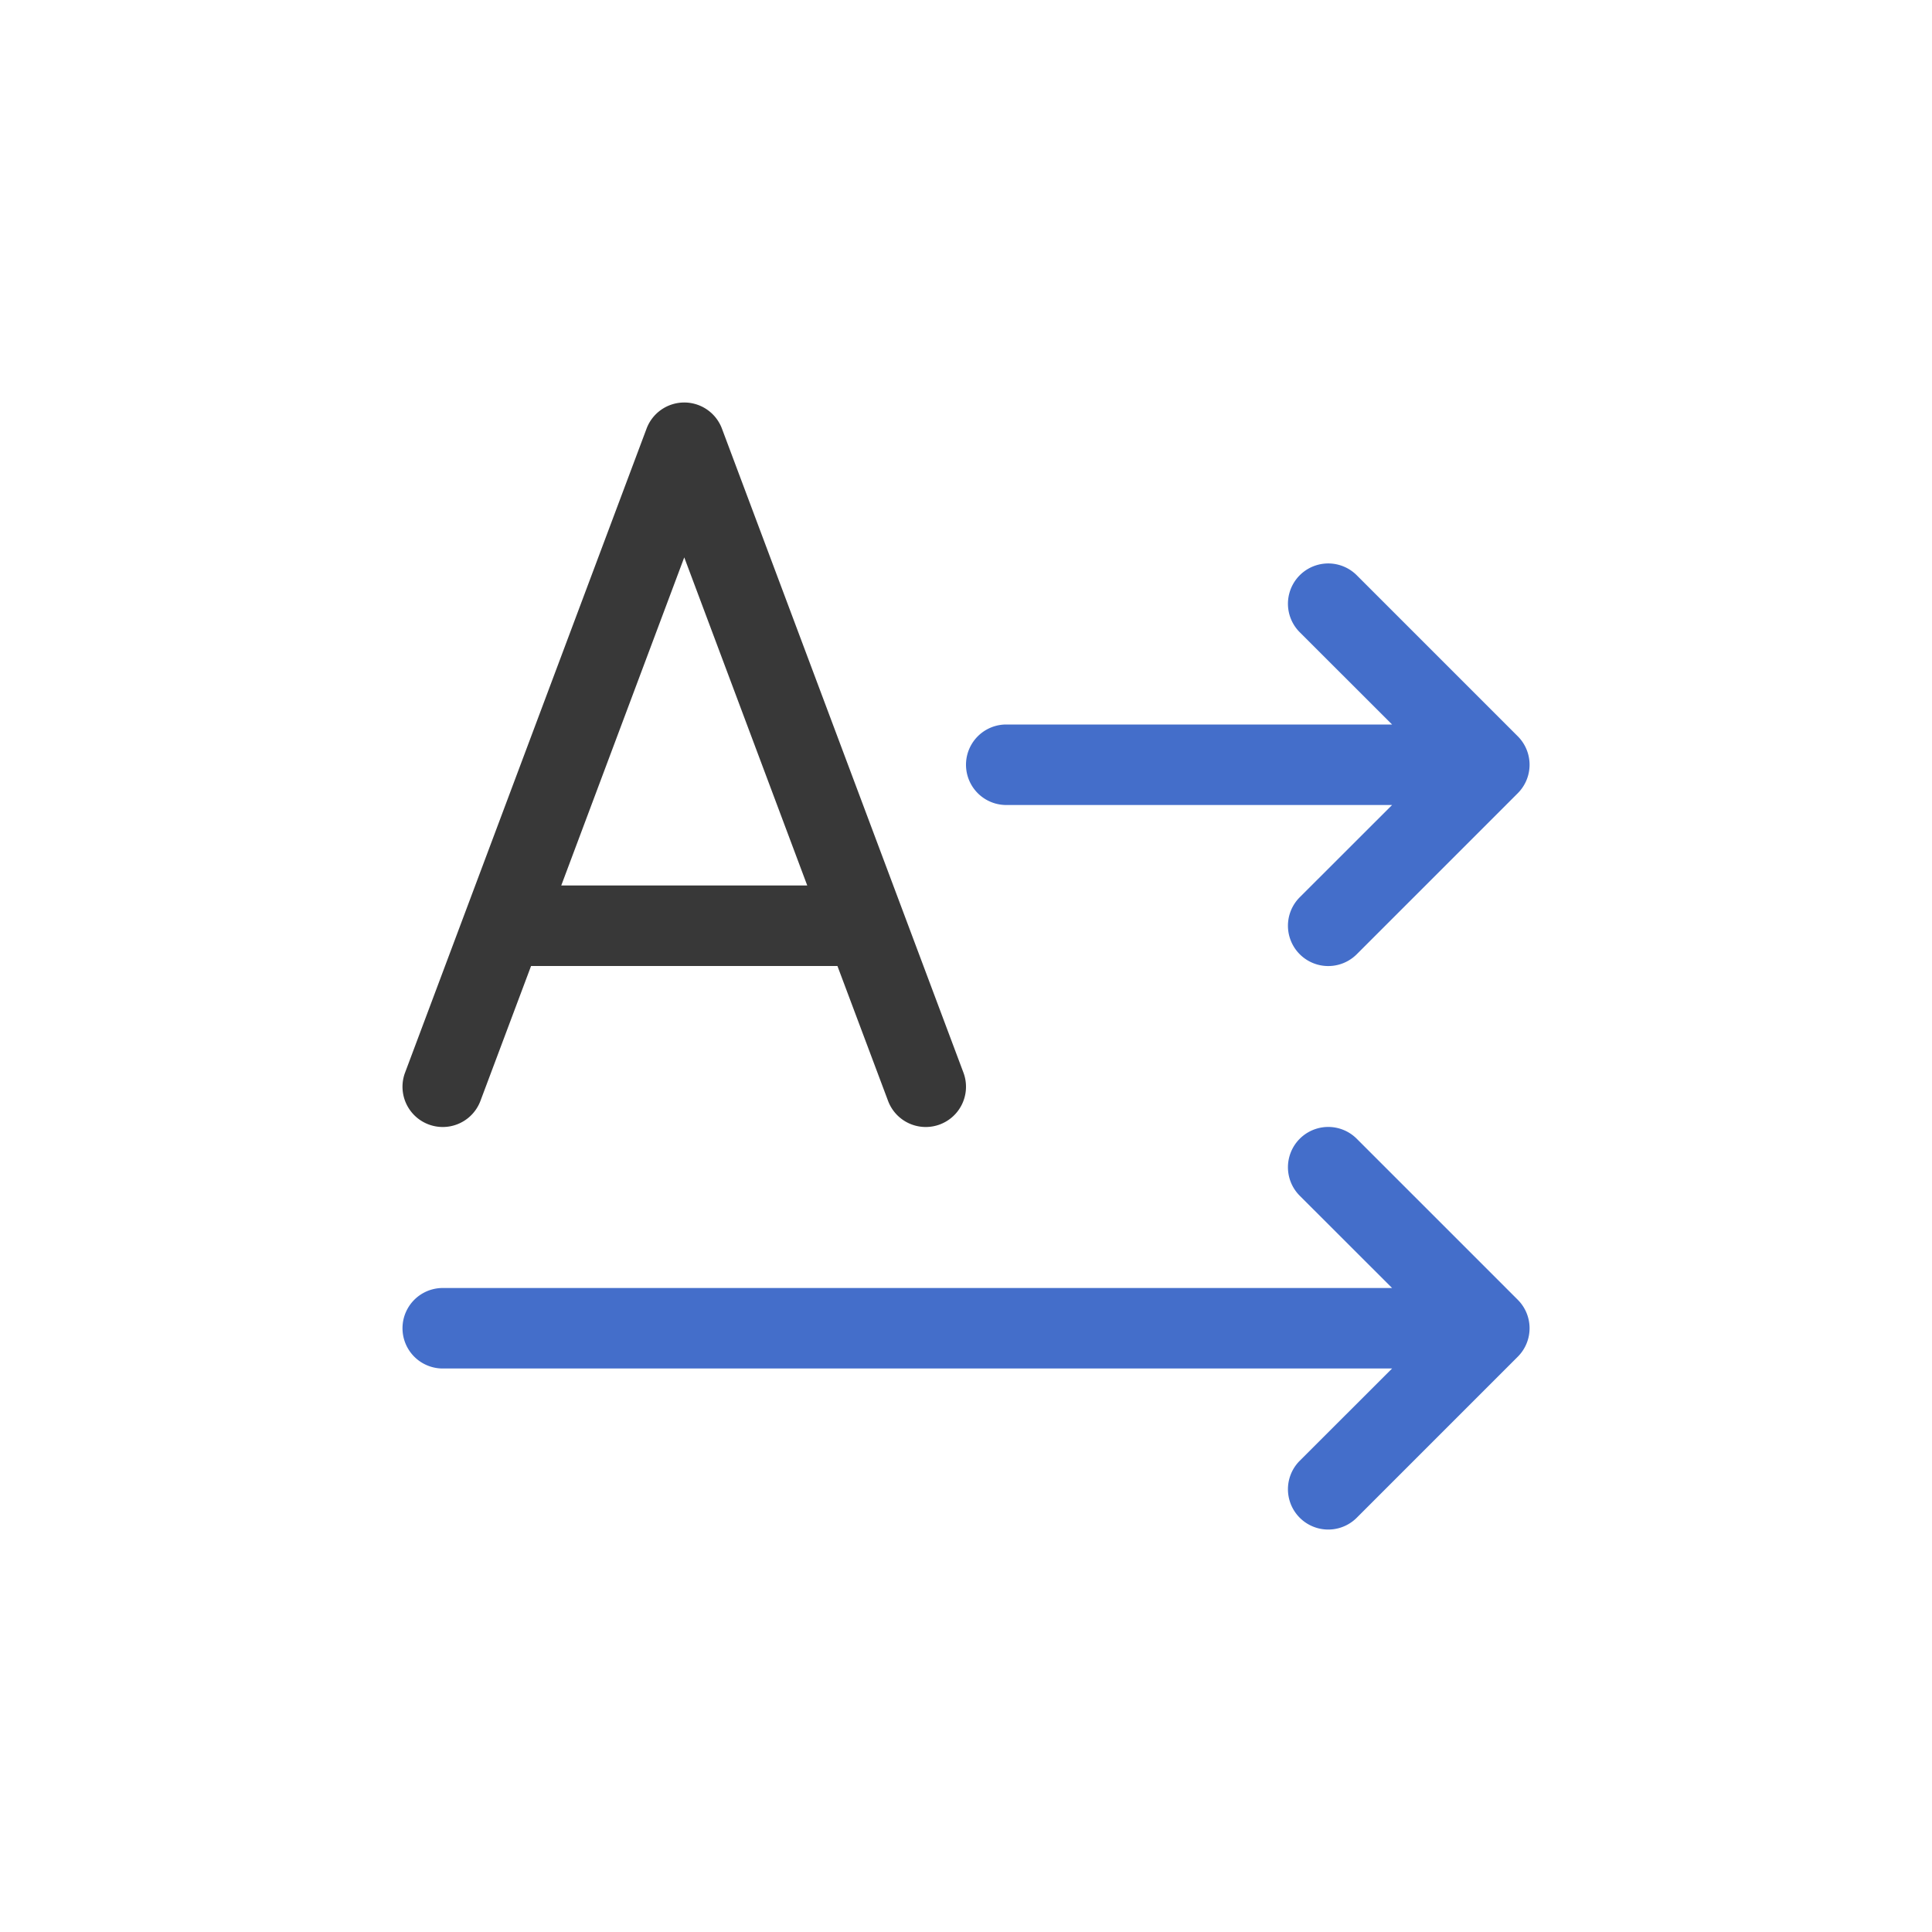 <svg xmlns="http://www.w3.org/2000/svg" width="24" height="24" fill="none" viewBox="0 0 24 24">
  <path fill="#383838" fill-rule="evenodd" d="M8.5 5a.5.5 0 0 1 .468.324l2.25 6 .75 2a.5.5 0 0 1-.936.352L10.403 12H6.597l-.629 1.676a.5.5 0 0 1-.936-.352l.75-2 2.25-6A.5.5 0 0 1 8.5 5Zm-1.528 6h3.056L8.5 6.924 6.972 11Z" clip-rule="evenodd"/>
  <path fill="#446ECA" fill-rule="evenodd" d="M16.854 7.146a.5.5 0 0 0-.708.708L17.293 9H12.5a.5.5 0 0 0 0 1h4.793l-1.147 1.146a.5.5 0 0 0 .708.708l2-2a.5.5 0 0 0 0-.708l-2-2Zm0 7a.5.5 0 0 0-.708.708L17.293 16H5.5a.5.5 0 0 0 0 1h11.793l-1.147 1.146a.5.5 0 0 0 .708.708l2-2a.5.5 0 0 0 0-.708l-2-2Z" clip-rule="evenodd"/>
</svg>
